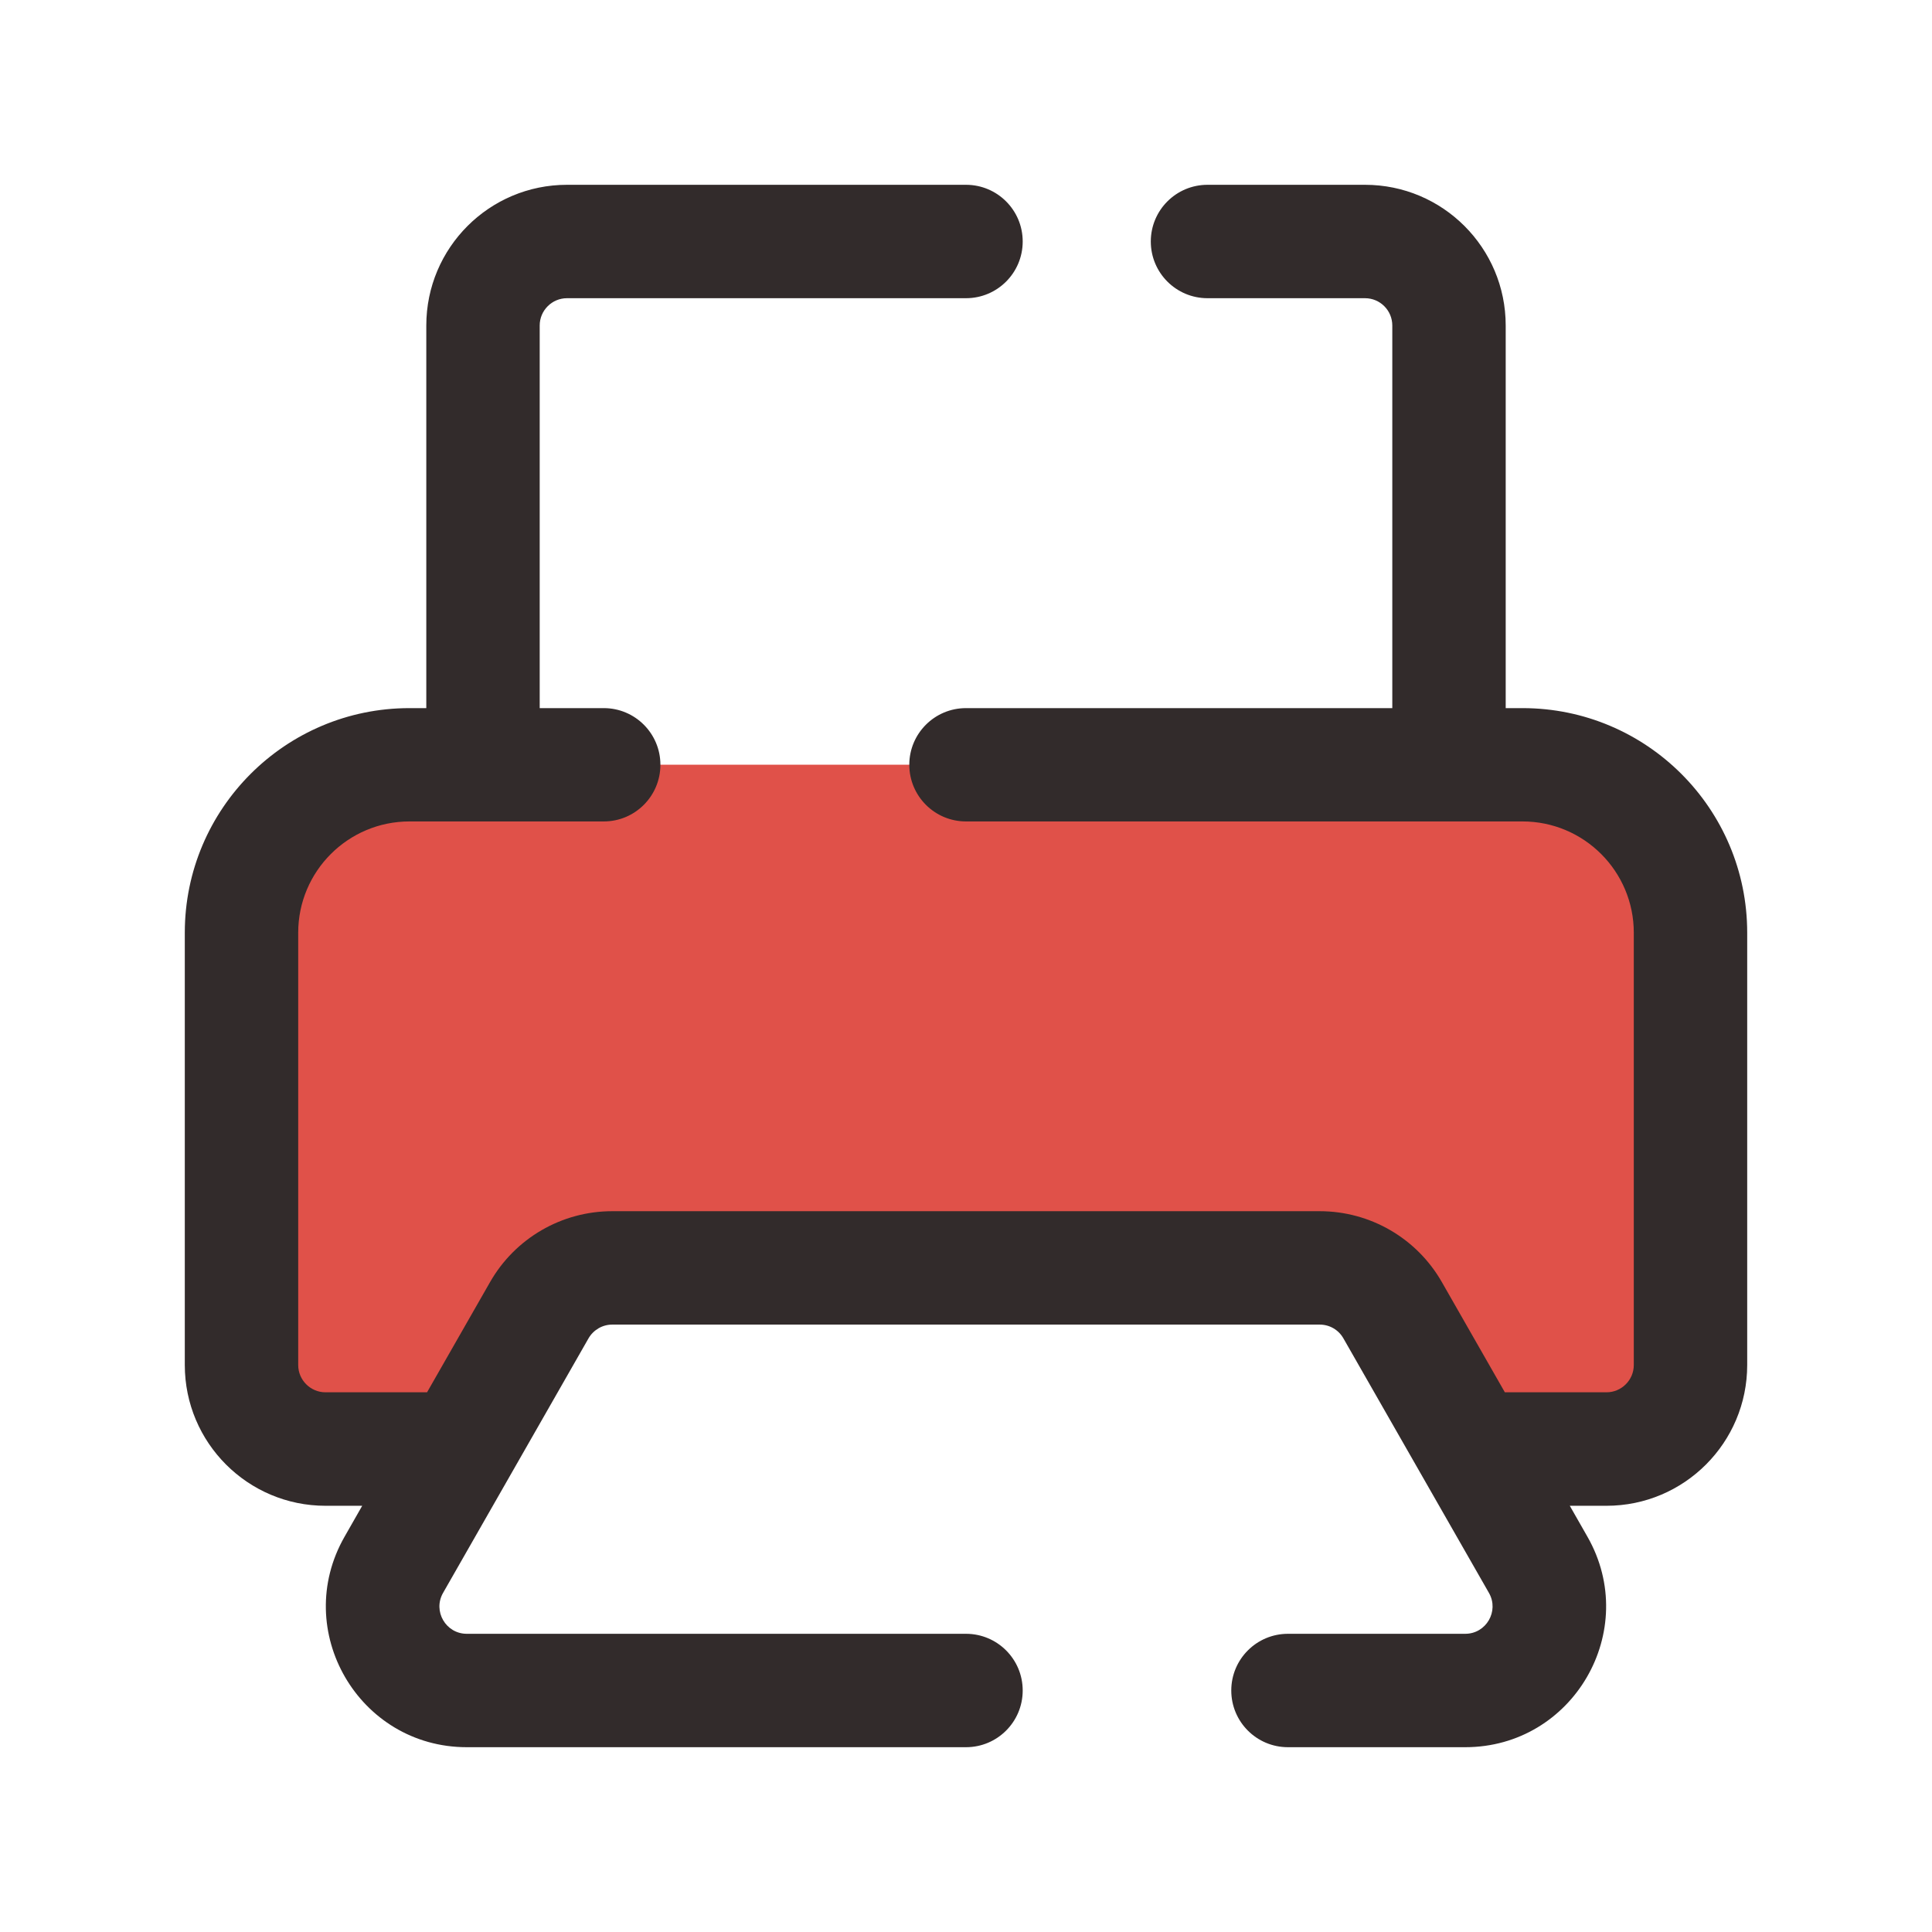 <svg width="23" height="23" viewBox="0 0 23 23" fill="none" xmlns="http://www.w3.org/2000/svg">
<g clip-path="url(#clip0_1751_12550)">
<path d="M17.125 9.104H5.875C4.218 9.104 2.875 10.447 2.875 12.104V16.25C2.875 16.802 3.323 17.25 3.875 17.25H4.858C5.254 17.25 5.614 17.015 5.773 16.652L6.237 15.597C6.397 15.234 6.756 15 7.153 15H15.463C15.798 15 16.111 15.168 16.297 15.448L17.193 16.802C17.378 17.082 17.691 17.25 18.027 17.25H19.125C19.677 17.25 20.125 16.802 20.125 16.25V12.104C20.125 10.447 18.782 9.104 17.125 9.104Z" fill="#E05149"/>
<path d="M11.5 2.2C11.873 2.2 12.175 2.502 12.175 2.875C12.175 3.248 11.873 3.55 11.5 3.55H6.75C6.571 3.55 6.425 3.696 6.425 3.875V8.43H7.188C7.56 8.43 7.862 8.732 7.862 9.104C7.862 9.477 7.56 9.779 7.188 9.779H4.875C4.143 9.779 3.55 10.373 3.55 11.104V16.25C3.55 16.429 3.696 16.575 3.875 16.575H5.084L5.834 15.263C6.132 14.741 6.687 14.419 7.288 14.419H15.711C16.312 14.419 16.867 14.741 17.165 15.263L17.915 16.575H19.125C19.304 16.575 19.45 16.429 19.45 16.25V11.104C19.45 10.373 18.857 9.779 18.125 9.779H11.5C11.127 9.779 10.825 9.477 10.825 9.104C10.825 8.732 11.127 8.43 11.5 8.43H16.575V3.875C16.575 3.696 16.43 3.55 16.25 3.55H14.375C14.002 3.55 13.7 3.248 13.7 2.875C13.7 2.502 14.002 2.2 14.375 2.2H16.25C17.175 2.2 17.925 2.95 17.925 3.875V8.43H18.125C19.602 8.43 20.8 9.627 20.8 11.104V16.25C20.8 17.175 20.05 17.926 19.125 17.926H18.688L18.898 18.294C19.535 19.41 18.729 20.8 17.443 20.8H15.333C14.96 20.8 14.658 20.498 14.658 20.125C14.658 19.752 14.96 19.45 15.333 19.45H17.443C17.693 19.45 17.849 19.18 17.726 18.964L15.993 15.933C15.935 15.831 15.828 15.769 15.711 15.769H7.288C7.172 15.769 7.064 15.832 7.006 15.933L5.274 18.964C5.151 19.18 5.307 19.45 5.557 19.45H11.5C11.873 19.45 12.175 19.752 12.175 20.125C12.175 20.498 11.873 20.8 11.5 20.8H5.557C4.271 20.8 3.464 19.41 4.102 18.294L4.312 17.926H3.875C2.95 17.926 2.2 17.175 2.2 16.25V11.104C2.2 9.627 3.398 8.43 4.875 8.43H5.075V3.875C5.075 2.95 5.825 2.2 6.75 2.2H11.5Z" fill="#322B2B"/>
</g>
<defs>
<clipPath id="clip0_1751_12550">
<rect width="23" height="23" fill="white"/>
</clipPath>
</defs>
</svg>
